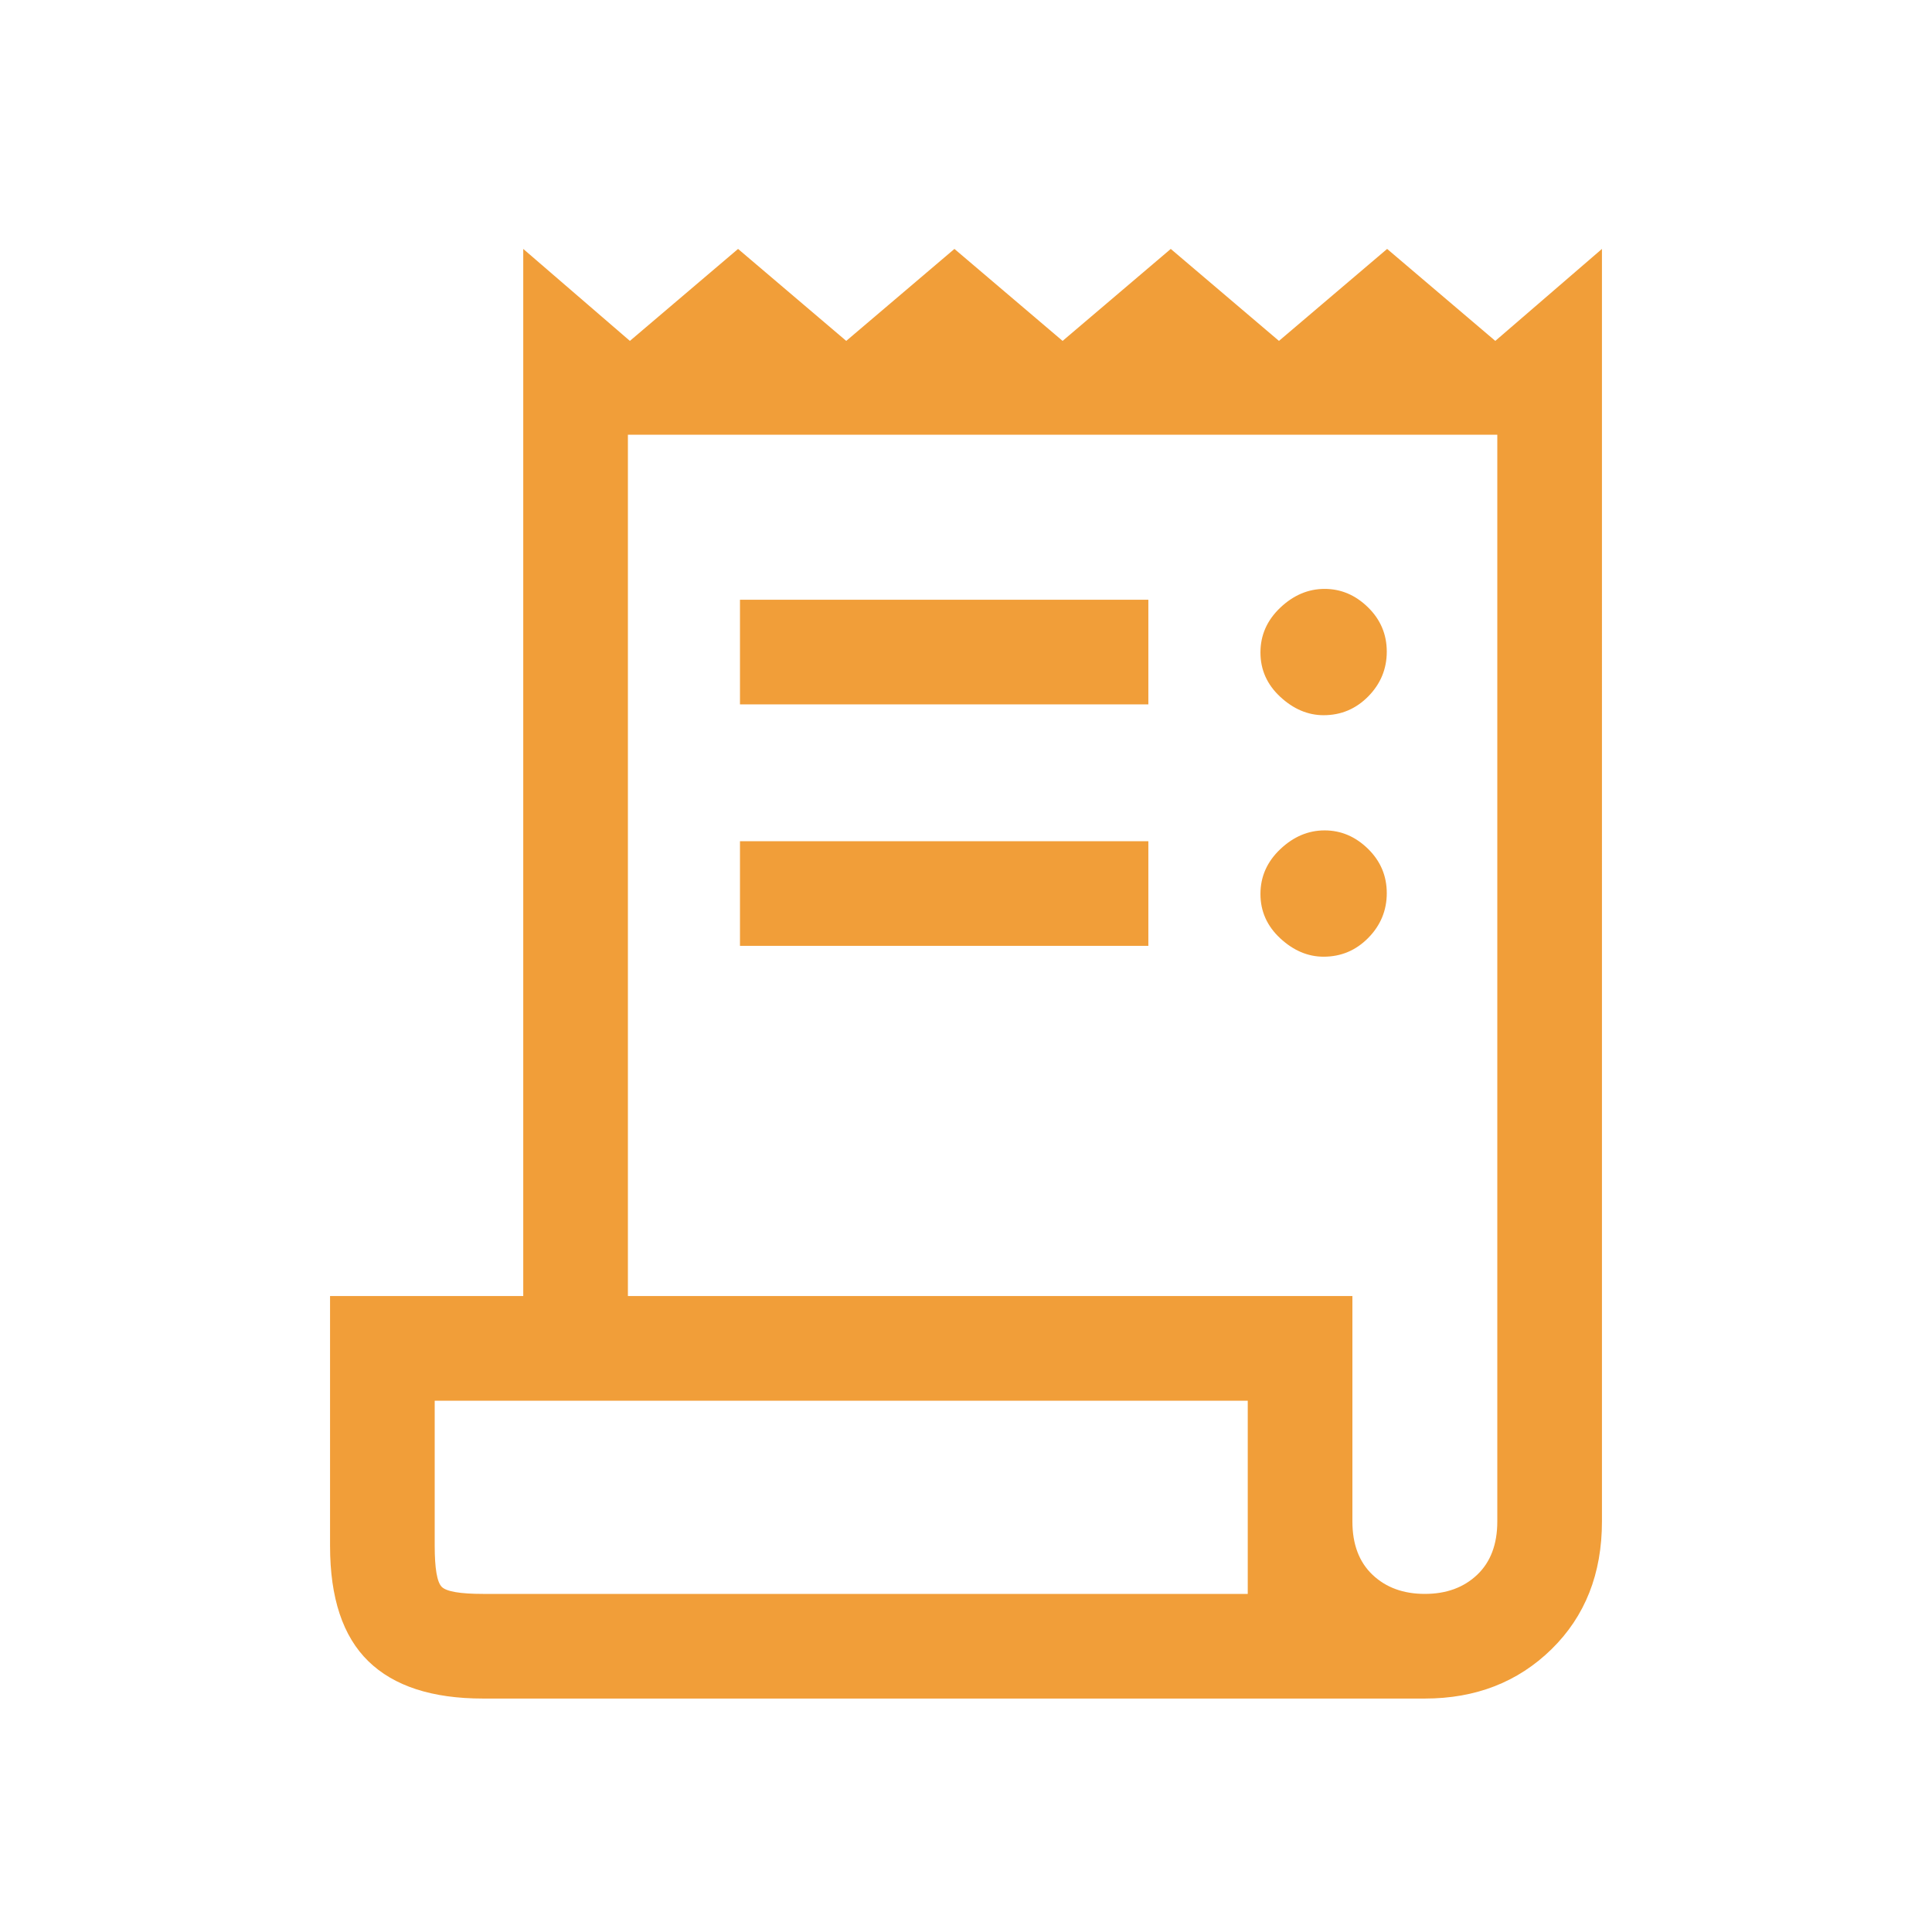 <svg xmlns="http://www.w3.org/2000/svg" height="20px" viewBox="0 -960 960 960" width="20px" fill="#F19E39"><path d="M240-116q-37.92 0-56.96-18.54T164-191.82V-316h96v-520.31l52.99 45.7 53.75-45.7 53.75 45.7 53.76-45.7 53.75 45.7 53.75-45.7 53.76 45.7 53.75-45.7 53.75 45.7 52.99-45.7V-204q0 38.92-25.04 63.46T708-116H240Zm468-52q16 0 26-9.5t10-26.5v-540H312v428h360v112q0 17 10 26.5t26 9.5ZM367.69-610v-52h202.92v52H367.69Zm0 120v-52h202.92v52H367.69Zm290-114.62q-11.69 0-21.54-9.13-9.84-9.14-9.84-22.04 0-12.9 9.84-22.25 9.85-9.34 22.04-9.34t21.54 9.13q9.35 9.14 9.35 22.04 0 12.9-9.2 22.25-9.2 9.34-22.19 9.34Zm0 120q-11.69 0-21.54-9.13-9.84-9.14-9.84-22.04 0-12.9 9.84-22.25 9.85-9.34 22.04-9.34t21.54 9.13q9.35 9.14 9.35 22.04 0 12.9-9.2 22.25-9.2 9.34-22.19 9.34ZM240-168h380v-96H216v72q0 17 3.5 20.5T240-168Zm-24 0v-96 96Z"/></svg>